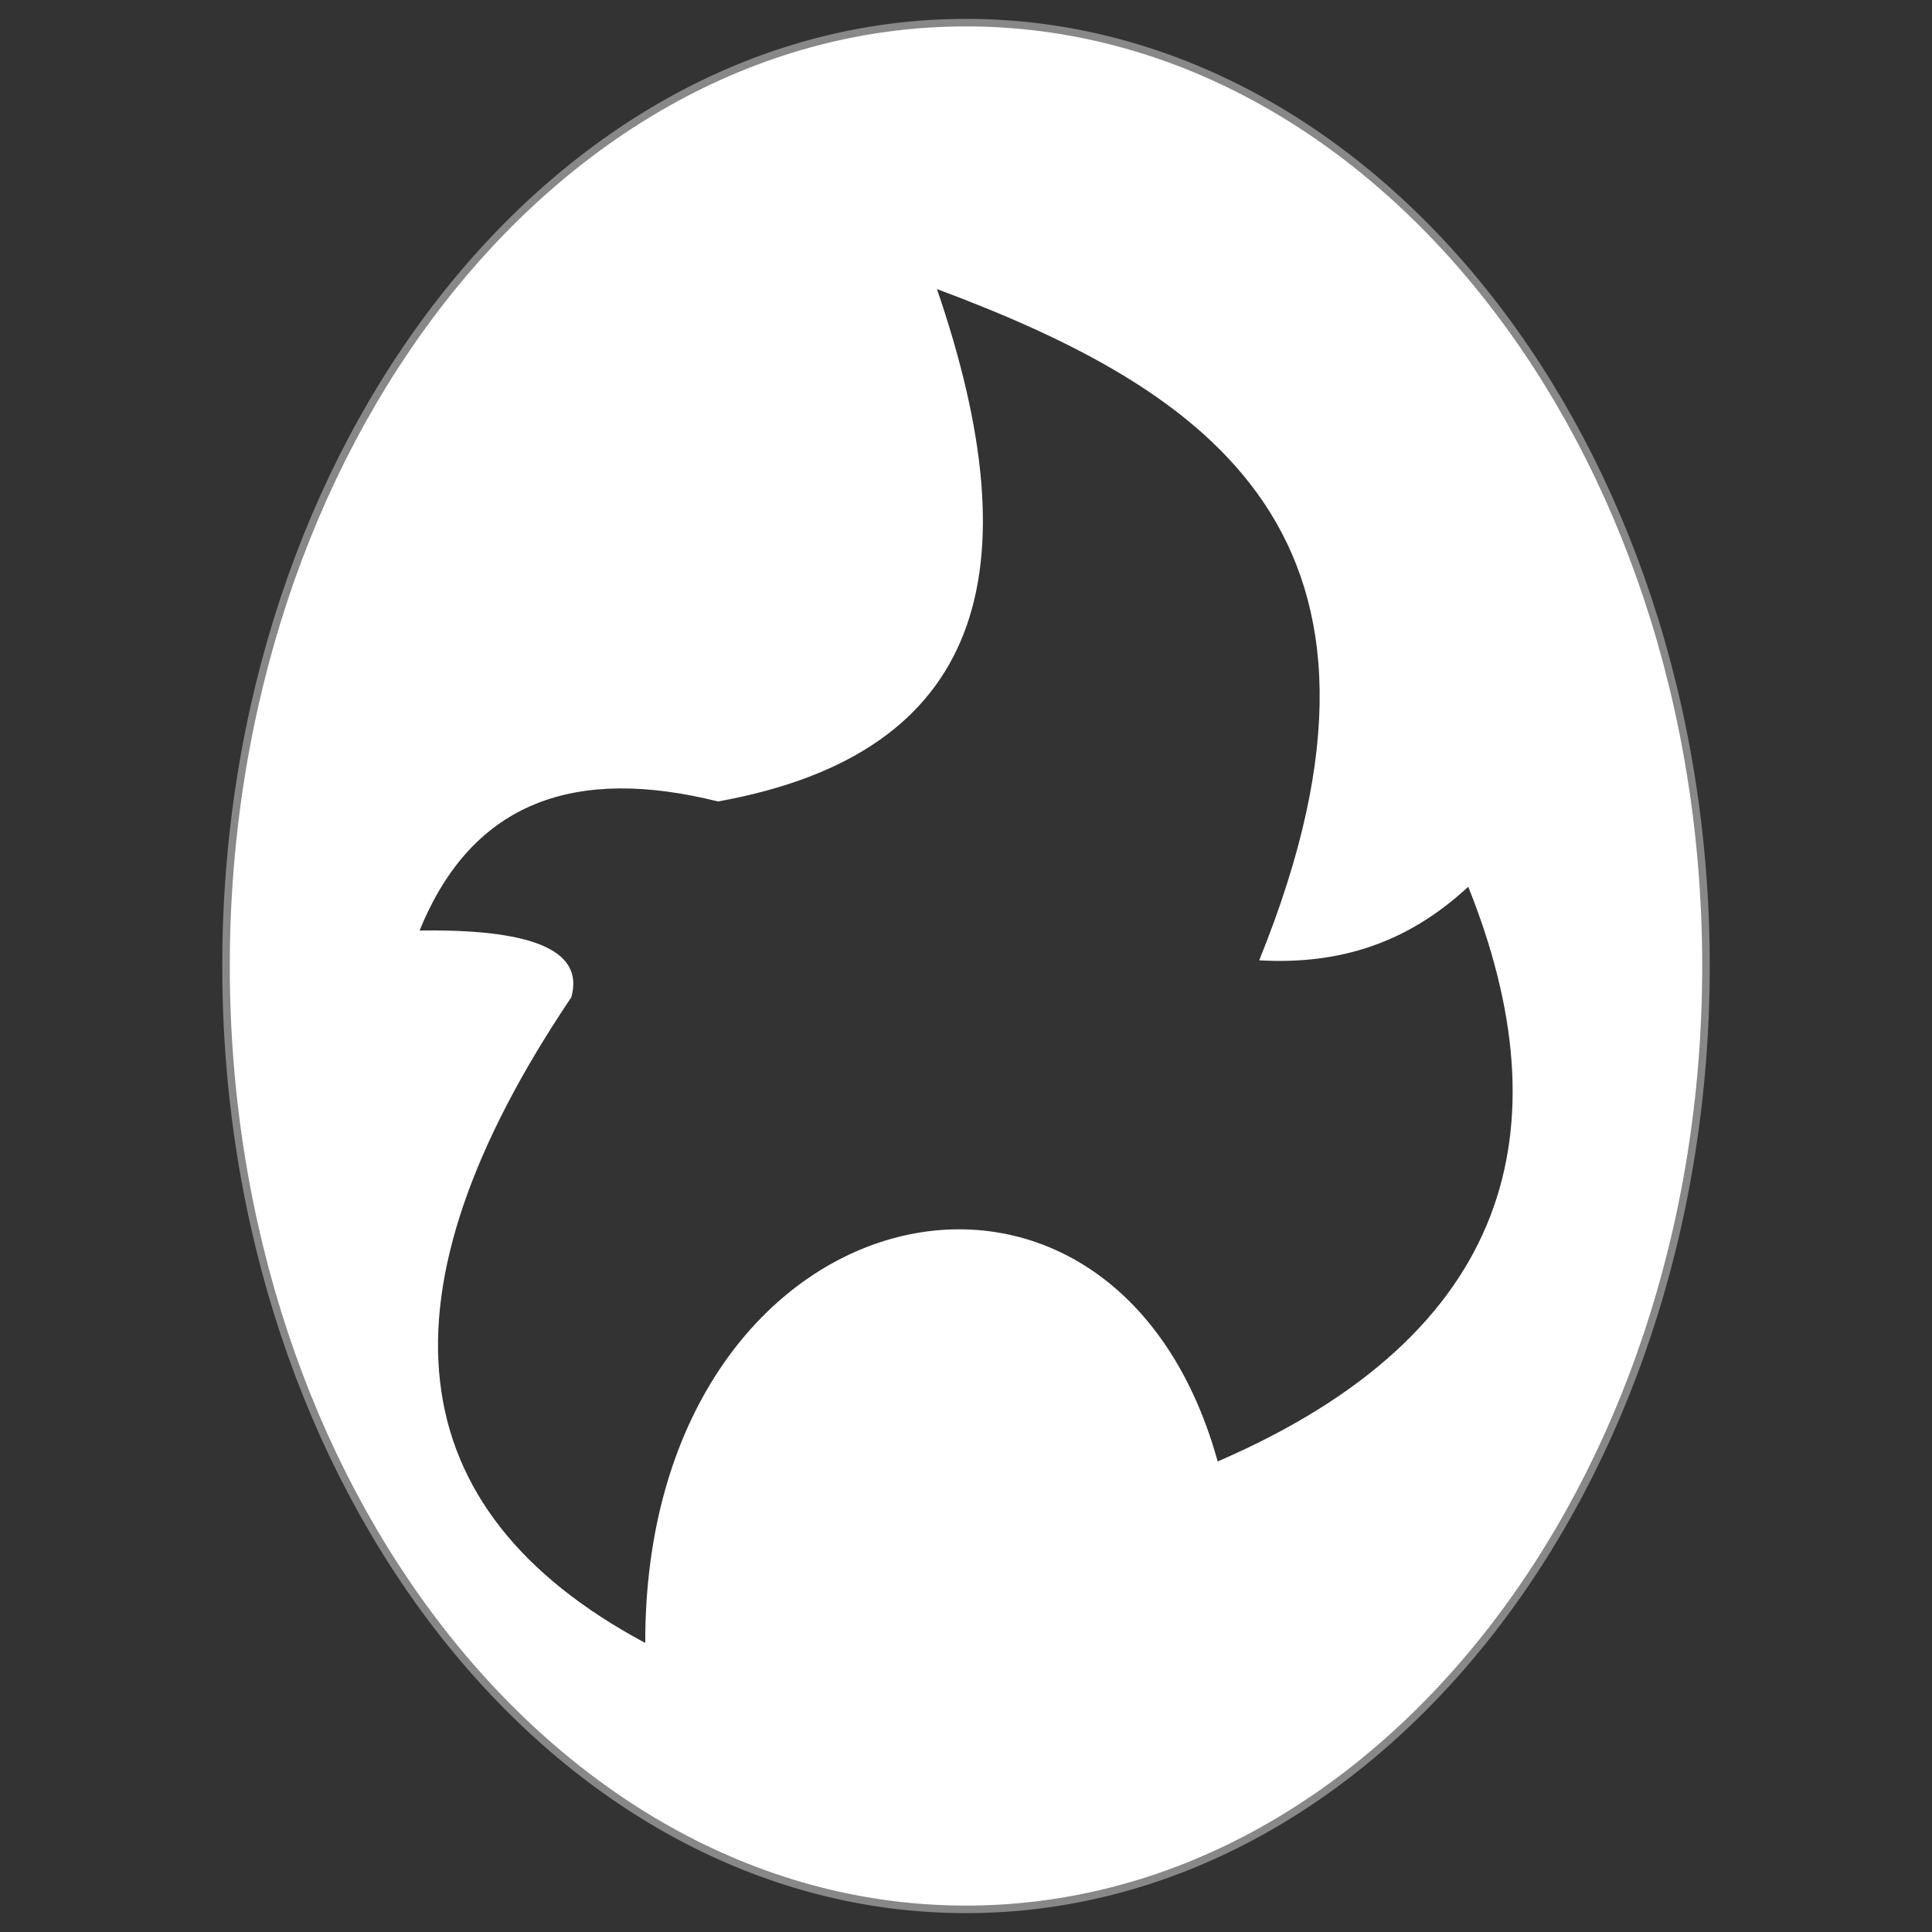<?xml version="1.0" encoding="utf-8"?>
<!-- Generator: Adobe Illustrator 24.0.2, SVG Export Plug-In . SVG Version: 6.00 Build 0)  -->
<svg version="1.1" id="Capa_1" xmlns="http://www.w3.org/2000/svg" xmlns:xlink="http://www.w3.org/1999/xlink" x="0px" y="0px"
	 viewBox="0 0 512 512" style="enable-background:new 0 0 512 512;" xml:space="preserve">
<rect x="0" y="0" width="512" height="512" fill="#333333" stroke="none"/>
<style type="text/css">
	.st0{fill-rule:evenodd;clip-rule:evenodd;fill:#fff;}
	.st1{fill:none;stroke:#888;stroke-width:2;
		stroke-dasharray: 1450px;
		animation: mundoLine2 7.5s infinite;
	}
	.st2{fill:none;stroke:#888;stroke-width:2;opacity: 0;
		stroke-dasharray: 1270px;
		animation: mundoLine 7.5s infinite;
	}
	@keyframes mundoLine{
		0%{stroke-dashoffset:1270px;opacity:1;}
		10%{stroke-dashoffset:0px;opacity:1;}
		20%{stroke-dashoffset:-1270px;opacity:1;}
		100%{stroke-dashoffset:-1270px;opacity:1;}
	}
	@keyframes mundoLine2{
		0%{stroke-dashoffset:-1450px;opacity:1;}
		10%{stroke-dashoffset:-1450px;opacity:1;}
		20%{stroke-dashoffset:-1450px;opacity:1;}
		40%{stroke-dashoffset:-1450px;opacity:1;}
		50%{stroke-dashoffset:0px;opacity:1;}
		60%{stroke-dashoffset:1450px;opacity:1;}
		100%{stroke-dashoffset:1450px;opacity:1;}
	}
</style>
<path class="st0" d="M256,6c108.3,0,196.1,111.9,196.1,250S364.3,506,256,506S59.9,394.1,59.9,256S147.7,6,256,6z M248.3,76.6
	c71.7,26.8,131.1,65.3,85.4,177.9c21.4,1.2,39.3-4.6,55.4-19.5c25.6,63.9,12,118.4-66.4,152.3C294.6,286,170.8,315.2,171,435.4
	c-66-35.3-72.5-92.5-19.6-171.1c3.7-13.1-11.9-18.1-40.2-17.7c14.1-34.7,41.8-43.5,79.1-34.2C261,199.6,274,151.5,248.3,76.6"/>
<path class="st1" d="M256,6c108.3,0,196.1,111.9,196.1,250S364.3,506,256,506S59.9,394.1,59.9,256S147.7,6,256,6z"/>
<path class="st2" d="M333.7,254.5c45.7-112.6-13.7-151.1-85.4-177.9c25.7,74.9,12.7,123-58,135.8c-37.3-9.3-65-0.5-79.1,34.2
	c28.3-0.4,43.9,4.6,40.2,17.7C98.5,342.9,105,400.1,171,435.4c-0.2-120.2,123.6-149.4,151.7-48.1c78.4-33.9,92-88.4,66.4-152.3
	C373,249.9,355.1,255.7,333.7,254.5z"/>
</svg>

